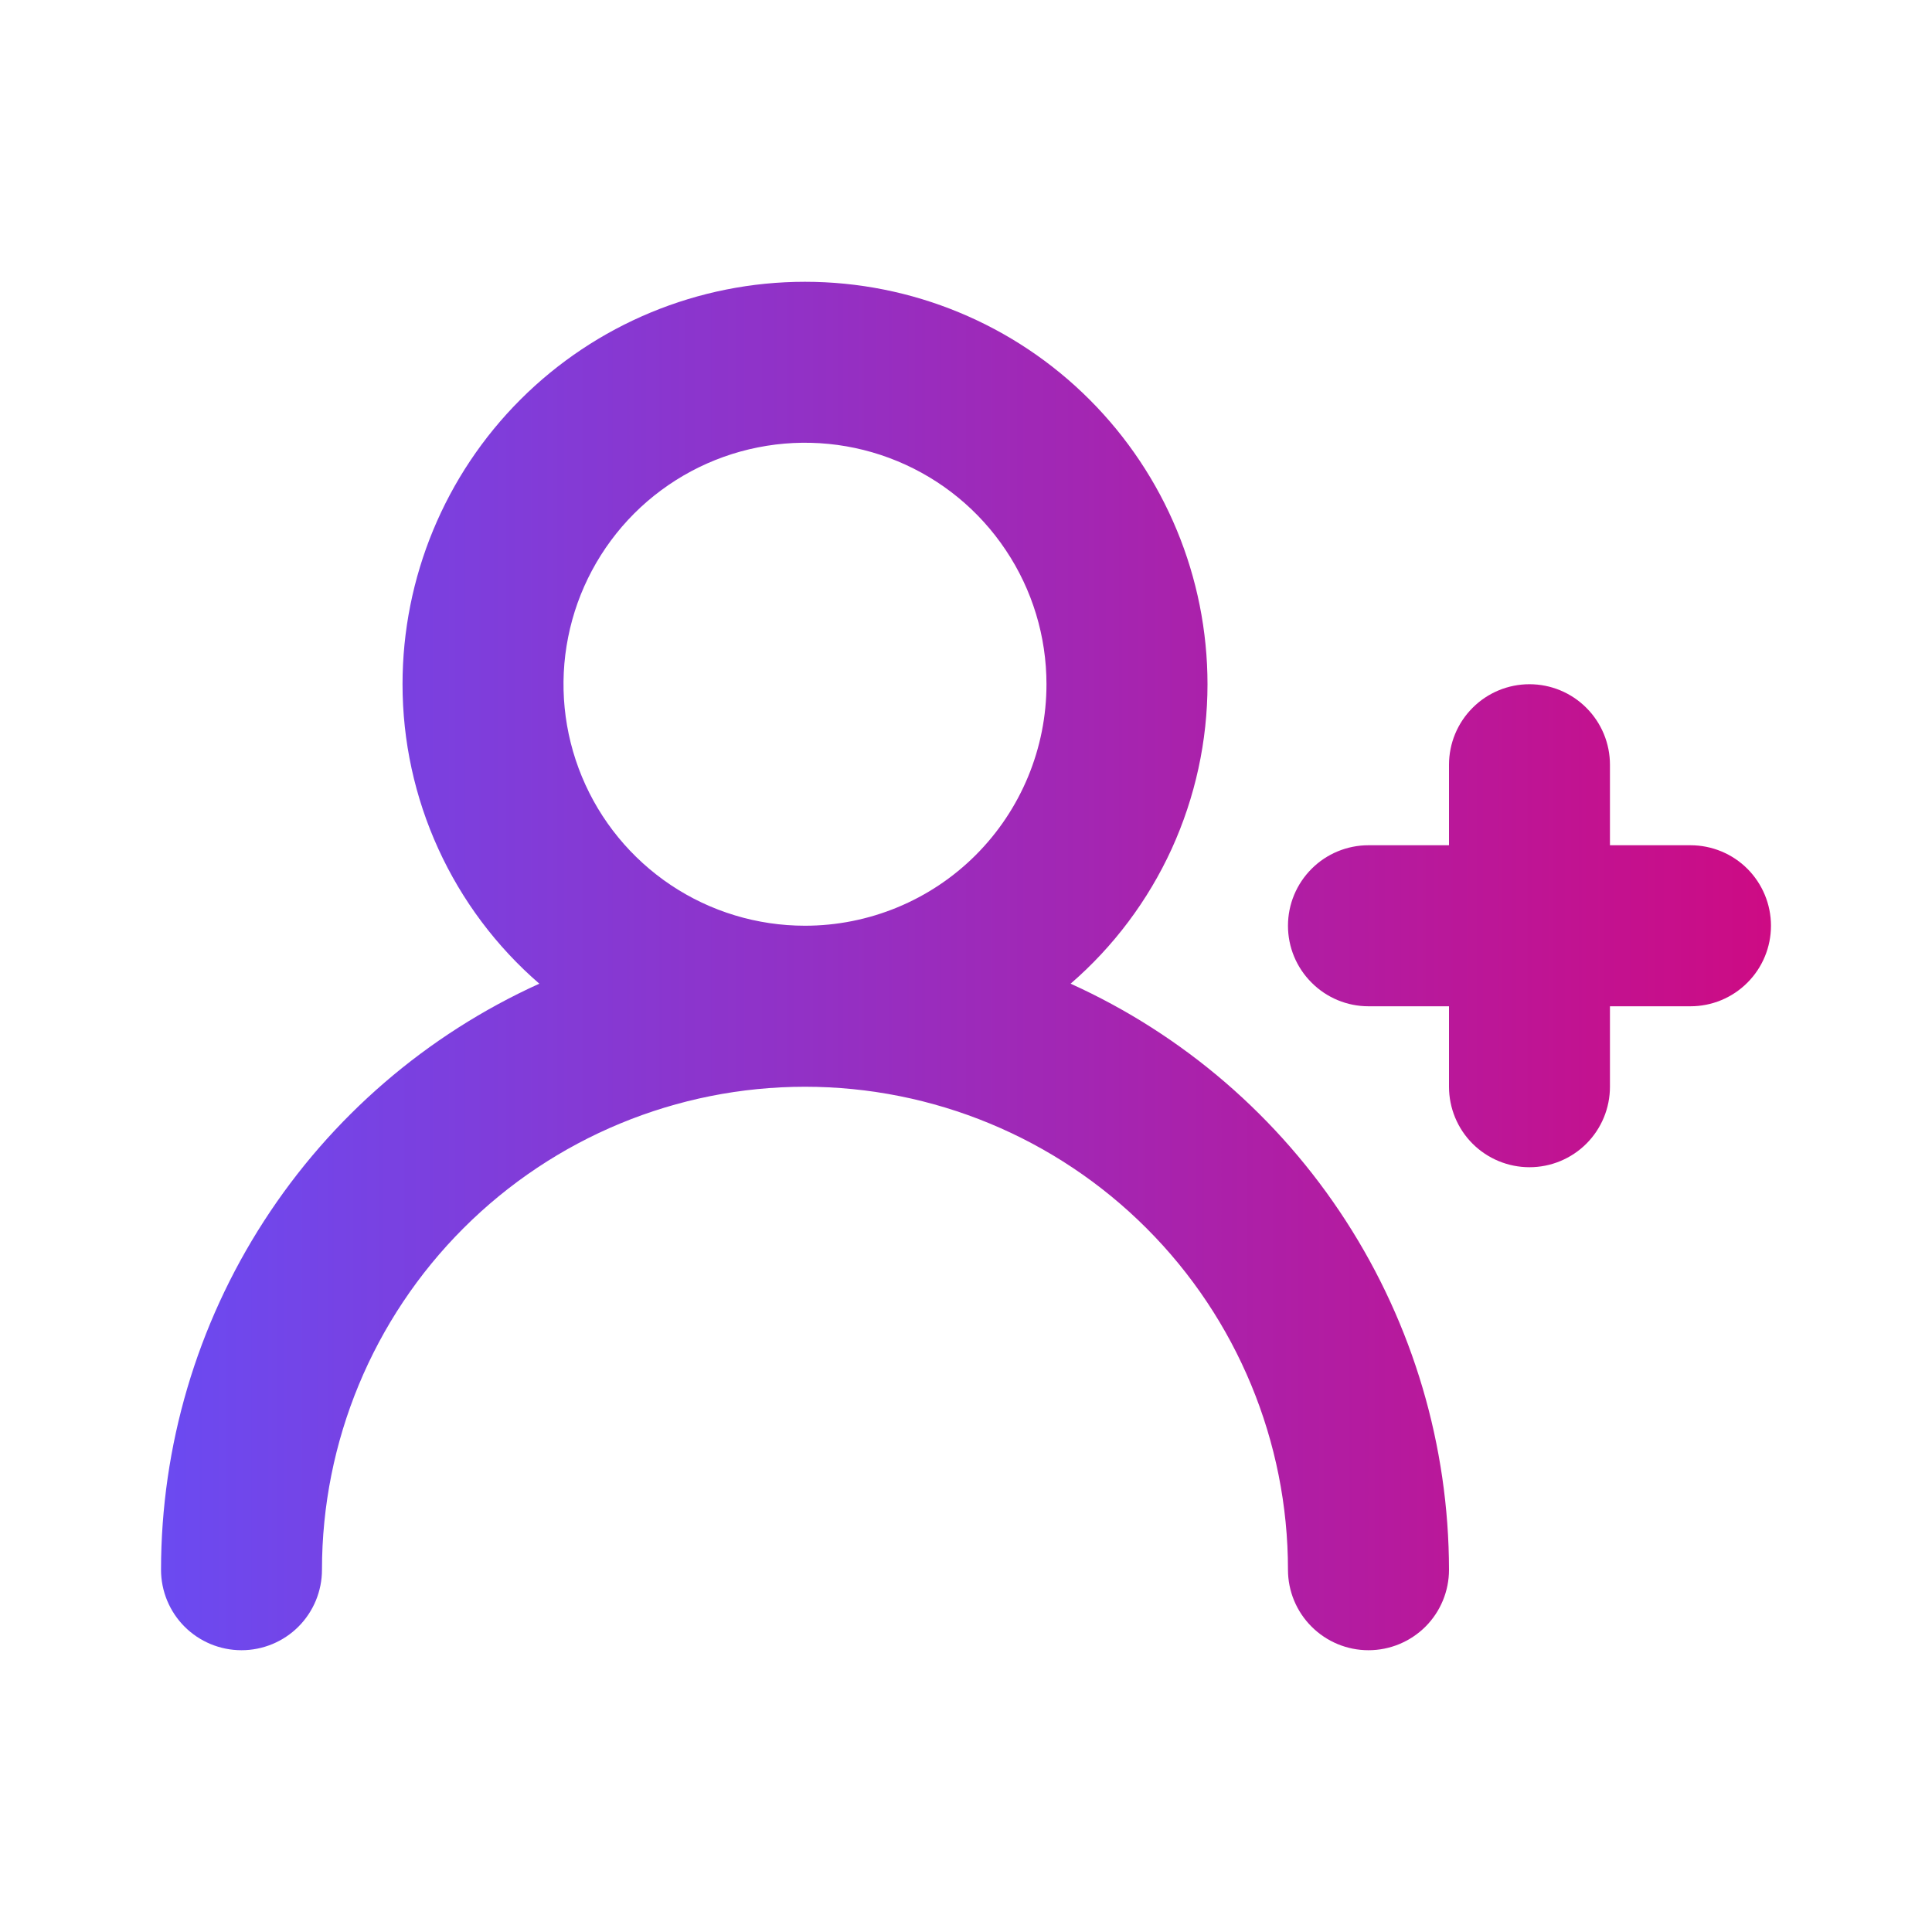 <svg width="26" height="26" viewBox="0 0 26 26" fill="none" xmlns="http://www.w3.org/2000/svg">
<path d="M22.75 11.375H21.666V10.292C21.666 10.004 21.552 9.729 21.349 9.526C21.146 9.322 20.87 9.208 20.583 9.208C20.296 9.208 20.02 9.322 19.817 9.526C19.614 9.729 19.5 10.004 19.5 10.292V11.375H18.416C18.129 11.375 17.854 11.489 17.651 11.692C17.447 11.896 17.333 12.171 17.333 12.458C17.333 12.746 17.447 13.021 17.651 13.224C17.854 13.428 18.129 13.542 18.416 13.542H19.5V14.625C19.5 14.912 19.614 15.188 19.817 15.391C20.02 15.594 20.296 15.708 20.583 15.708C20.87 15.708 21.146 15.594 21.349 15.391C21.552 15.188 21.666 14.912 21.666 14.625V13.542H22.75C23.037 13.542 23.313 13.428 23.516 13.224C23.719 13.021 23.833 12.746 23.833 12.458C23.833 12.171 23.719 11.896 23.516 11.692C23.313 11.489 23.037 11.375 22.75 11.375ZM14.408 13.238C14.986 12.738 15.45 12.119 15.768 11.424C16.085 10.728 16.25 9.973 16.25 9.208C16.25 7.772 15.679 6.394 14.663 5.378C13.648 4.362 12.27 3.792 10.833 3.792C9.397 3.792 8.019 4.362 7.003 5.378C5.987 6.394 5.417 7.772 5.417 9.208C5.417 9.973 5.581 10.728 5.899 11.424C6.216 12.119 6.68 12.738 7.258 13.238C5.742 13.925 4.455 15.034 3.552 16.433C2.649 17.831 2.168 19.46 2.167 21.125C2.167 21.412 2.281 21.688 2.484 21.891C2.687 22.094 2.963 22.208 3.25 22.208C3.537 22.208 3.813 22.094 4.016 21.891C4.219 21.688 4.333 21.412 4.333 21.125C4.333 19.401 5.018 17.748 6.237 16.529C7.456 15.31 9.109 14.625 10.833 14.625C12.557 14.625 14.21 15.31 15.429 16.529C16.648 17.748 17.333 19.401 17.333 21.125C17.333 21.412 17.447 21.688 17.651 21.891C17.854 22.094 18.129 22.208 18.416 22.208C18.704 22.208 18.979 22.094 19.183 21.891C19.386 21.688 19.5 21.412 19.5 21.125C19.498 19.46 19.017 17.831 18.114 16.433C17.211 15.034 15.925 13.925 14.408 13.238ZM10.833 12.458C10.19 12.458 9.562 12.268 9.028 11.911C8.493 11.553 8.077 11.046 7.831 10.452C7.585 9.858 7.52 9.205 7.646 8.574C7.771 7.944 8.081 7.365 8.535 6.91C8.99 6.456 9.569 6.146 10.199 6.021C10.83 5.895 11.483 5.96 12.077 6.206C12.671 6.452 13.178 6.868 13.535 7.403C13.893 7.937 14.083 8.566 14.083 9.208C14.083 10.07 13.741 10.897 13.131 11.507C12.522 12.116 11.695 12.458 10.833 12.458Z" fill="url(#paint0_linear)"/>
<defs>
<linearGradient id="paint0_linear" x1="2.167" y1="13" x2="23.833" y2="13" gradientUnits="userSpaceOnUse">
<stop stop-color="#6B4AF1"/>
<stop offset="1" stop-color="#CD0B84"/>
</linearGradient>
</defs>
</svg>
